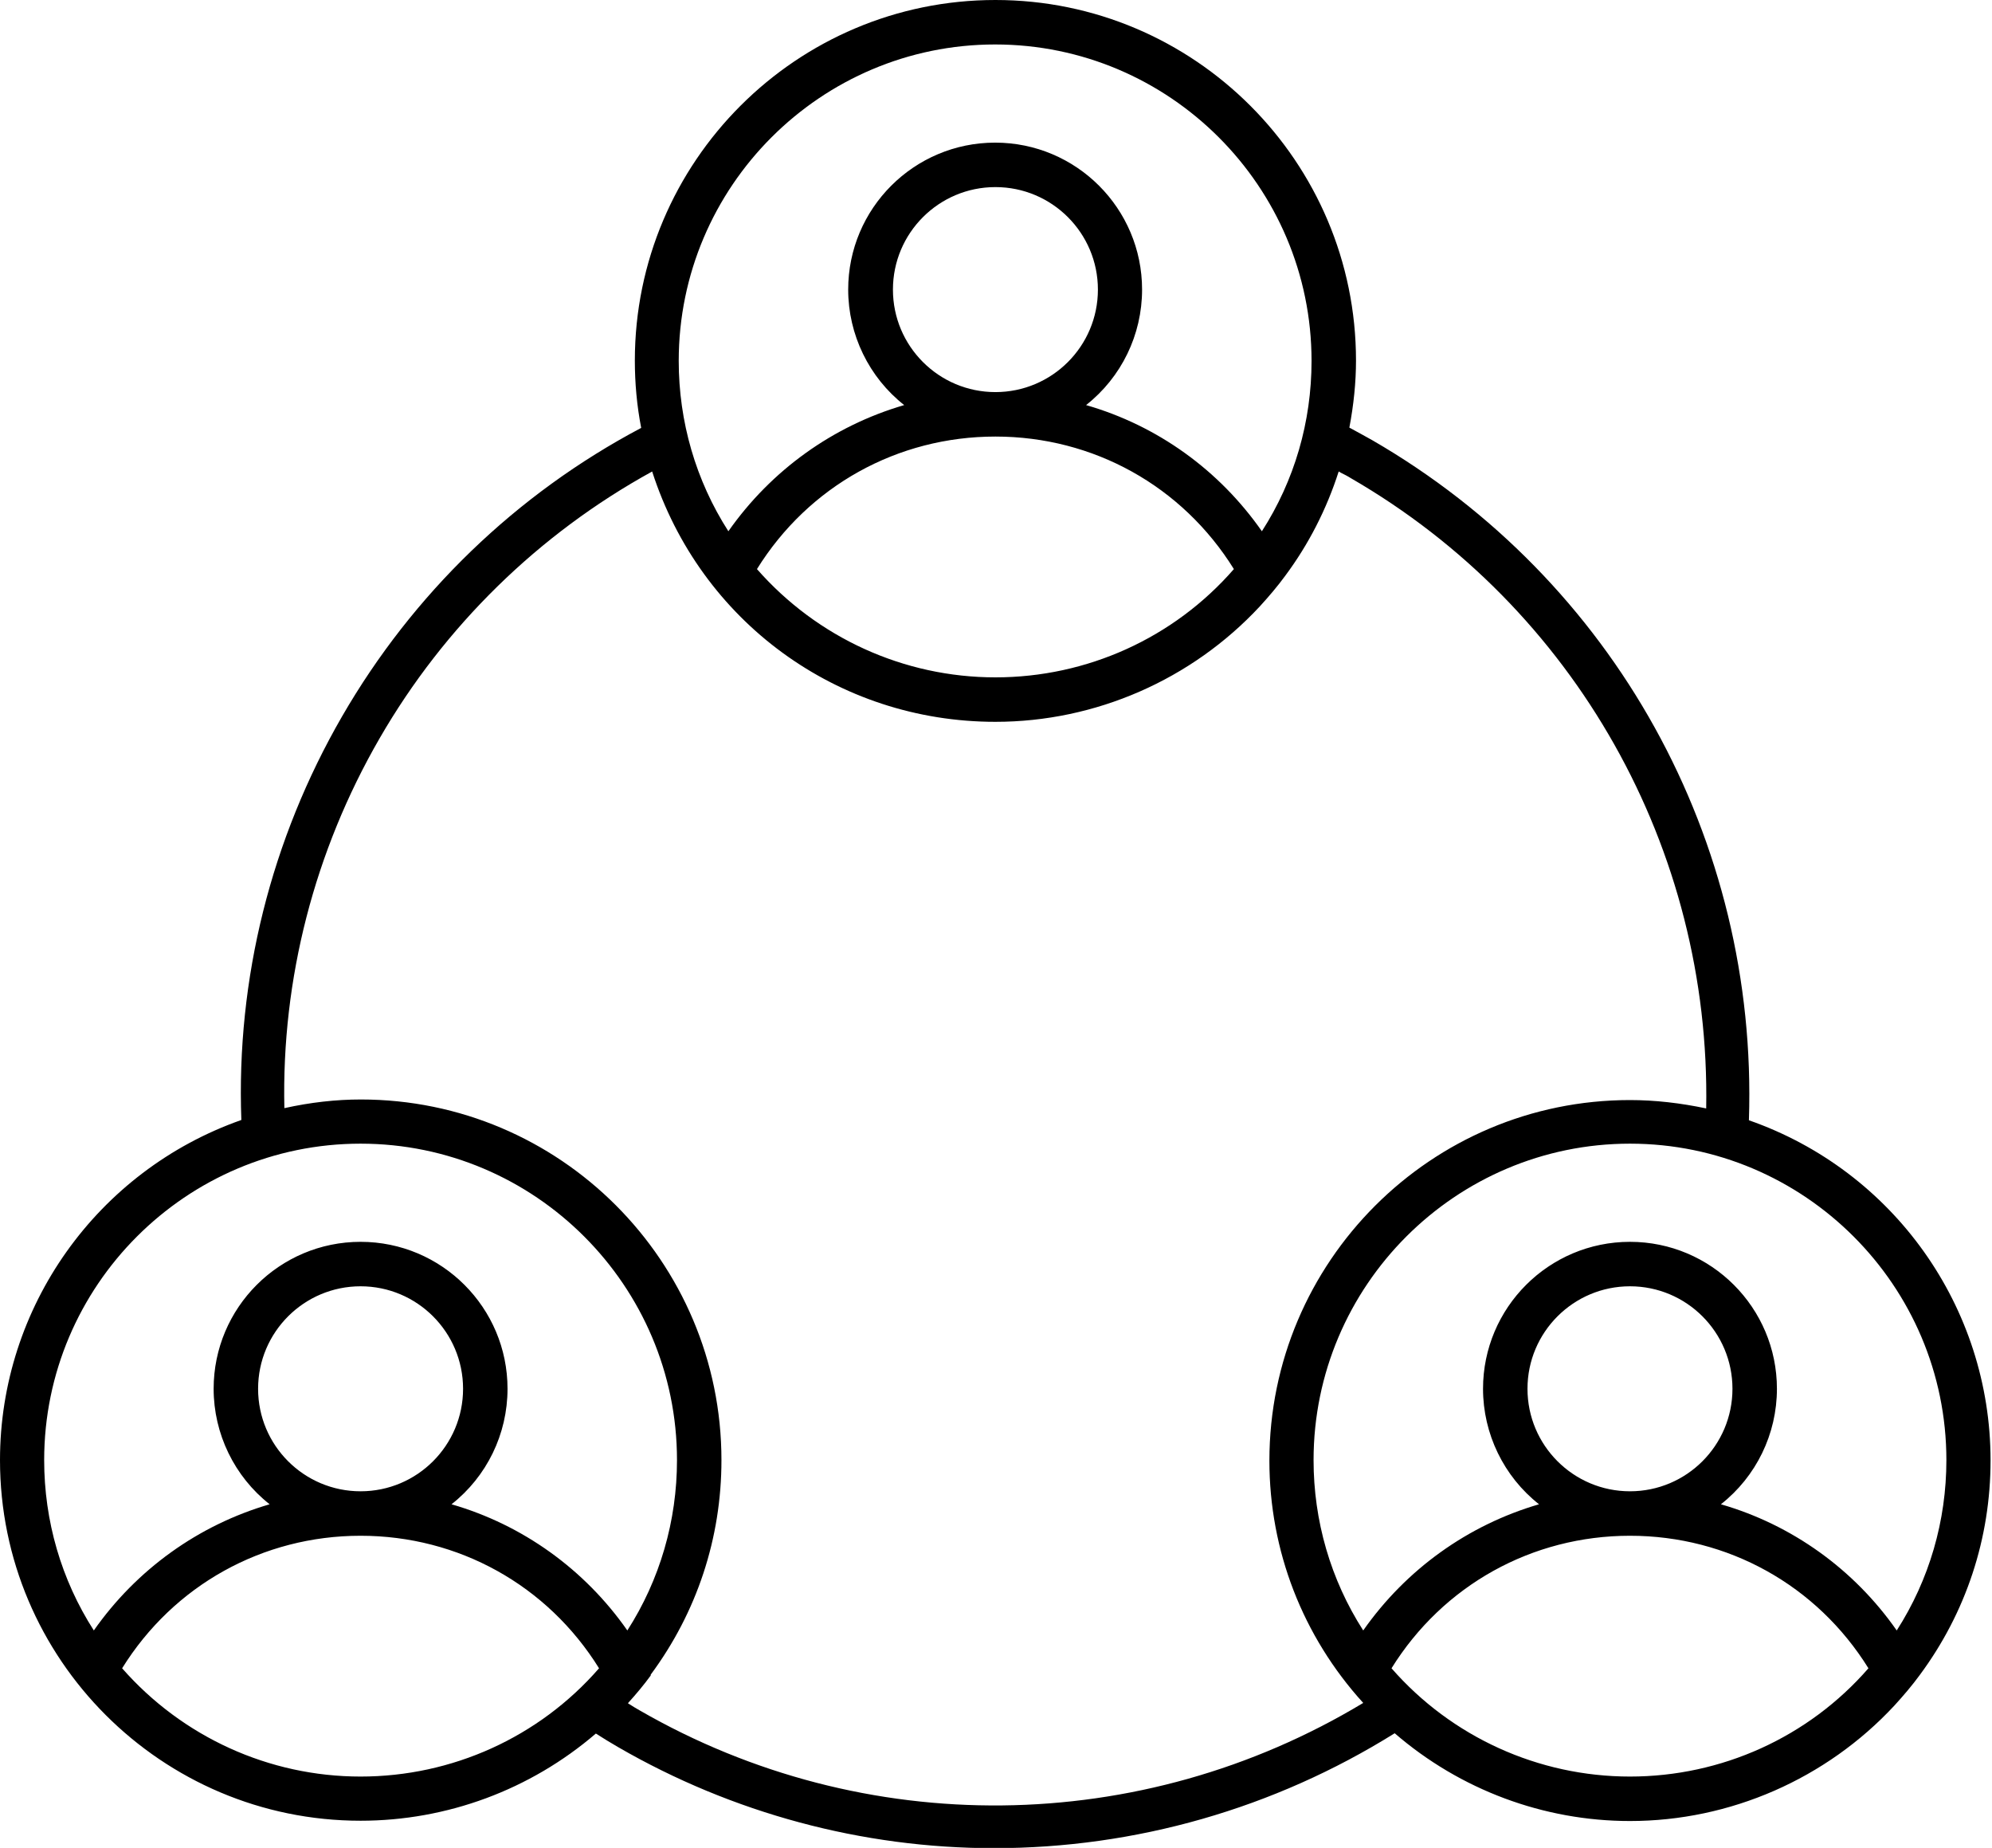 <svg width="69" height="64" viewBox="0 0 69 64" fill="none" xmlns="http://www.w3.org/2000/svg">
<path d="M60.58 38.79C60.9 29.1 55.91 20.09 47.54 15.25C47.28 15.1 47.01 14.96 46.74 14.81C46.89 14.02 46.97 13.24 46.97 12.49C46.97 5.6 41.37 0 34.48 0C27.59 0 21.99 5.6 21.99 12.49C21.99 13.26 22.06 14.05 22.21 14.82C17.88 17.11 14.3 20.57 11.85 24.81C9.39 29.07 8.18 33.9 8.36 38.79C3.36 40.55 0 45.27 0 50.57C0 57.46 5.6 63.06 12.49 63.06C15.48 63.06 18.37 61.99 20.64 60.04C20.89 60.2 21.15 60.36 21.41 60.51C25.37 62.8 29.87 64.01 34.43 64.01C39.33 64.01 44.13 62.64 48.31 60.03C50.58 61.99 53.47 63.07 56.46 63.07C59.93 63.07 63.26 61.61 65.62 59.07C65.93 58.73 66.23 58.38 66.5 58.01C68.1 55.85 68.95 53.28 68.95 50.58C68.95 45.27 65.59 40.55 60.58 38.8V38.79ZM12.49 61.53C9.32 61.53 6.32 60.16 4.23 57.78C6.02 54.9 9.1 53.19 12.49 53.19C15.88 53.19 18.96 54.9 20.75 57.78C18.67 60.17 15.66 61.53 12.49 61.53ZM12.49 44.55C14.45 44.55 16.04 46.14 16.04 48.1C16.04 50.06 14.45 51.65 12.49 51.65C10.53 51.65 8.94 50.06 8.94 48.1C8.94 46.14 10.53 44.55 12.49 44.55ZM17.58 48.1C17.58 45.29 15.3 43.01 12.49 43.01C9.68 43.01 7.4 45.29 7.4 48.1C7.4 49.66 8.12 51.14 9.34 52.1C6.87 52.82 4.73 54.36 3.25 56.47C2.12 54.71 1.53 52.67 1.53 50.57C1.53 44.53 6.45 39.61 12.49 39.61C18.53 39.61 23.45 44.53 23.45 50.57C23.45 52.67 22.86 54.71 21.73 56.47C20.25 54.35 18.1 52.81 15.64 52.1C16.86 51.14 17.58 49.67 17.58 48.1ZM22.54 58C24.14 55.84 24.99 53.27 24.99 50.57C24.99 43.68 19.39 38.08 12.5 38.08C11.64 38.08 10.75 38.18 9.85 38.38C9.75 33.91 10.89 29.48 13.15 25.57C15.39 21.69 18.66 18.49 22.59 16.33C24.26 21.52 29.01 25 34.48 25C37.95 25 41.28 23.54 43.64 21C43.95 20.66 44.25 20.31 44.52 19.94C45.33 18.85 45.95 17.64 46.37 16.33C46.4 16.34 46.42 16.36 46.44 16.37C46.56 16.43 46.68 16.49 46.79 16.56C54.56 21.05 59.26 29.4 59.1 38.39C58.2 38.2 57.32 38.1 56.46 38.1C49.57 38.1 43.97 43.7 43.97 50.59C43.97 53.7 45.12 56.67 47.22 58.98C39.52 63.62 29.93 63.72 22.16 59.24C22.03 59.17 21.91 59.09 21.78 59.01L21.75 58.99C22.03 58.68 22.3 58.36 22.54 58.03V58ZM56.46 44.55C58.42 44.55 60.01 46.14 60.01 48.1C60.01 50.06 58.42 51.65 56.46 51.65C54.5 51.65 52.91 50.06 52.91 48.1C52.91 46.14 54.5 44.55 56.46 44.55ZM56.46 53.19C59.85 53.19 62.93 54.9 64.72 57.78C62.64 60.17 59.63 61.53 56.46 61.53C53.29 61.53 50.28 60.16 48.2 57.78C49.99 54.9 53.07 53.19 56.46 53.19ZM61.55 48.1C61.55 45.29 59.27 43.01 56.46 43.01C53.65 43.01 51.37 45.29 51.37 48.1C51.37 49.66 52.09 51.14 53.31 52.1C50.84 52.82 48.7 54.36 47.22 56.47C46.09 54.71 45.5 52.67 45.5 50.57C45.5 44.53 50.42 39.61 56.46 39.61C62.5 39.61 67.42 44.53 67.42 50.57C67.42 52.67 66.83 54.71 65.7 56.47C64.22 54.35 62.07 52.81 59.61 52.1C60.83 51.14 61.55 49.67 61.55 48.1ZM34.48 6.48C36.44 6.48 38.03 8.07 38.03 10.03C38.03 11.99 36.44 13.58 34.48 13.58C32.52 13.58 30.93 11.99 30.93 10.03C30.93 8.07 32.52 6.48 34.48 6.48ZM34.48 15.12C37.87 15.12 40.95 16.83 42.74 19.71C40.66 22.1 37.65 23.46 34.48 23.46C31.31 23.46 28.31 22.09 26.22 19.71C28.01 16.83 31.09 15.12 34.48 15.12ZM43.71 18.4C42.23 16.28 40.09 14.74 37.62 14.03C38.84 13.07 39.56 11.6 39.56 10.03C39.56 7.22 37.28 4.94 34.47 4.94C31.66 4.94 29.38 7.22 29.38 10.03C29.38 11.59 30.1 13.07 31.32 14.03C28.85 14.75 26.71 16.29 25.23 18.4C24.1 16.64 23.51 14.6 23.51 12.5C23.51 6.46 28.43 1.54 34.47 1.54C40.51 1.54 45.43 6.46 45.43 12.5C45.43 14.61 44.84 16.64 43.71 18.4Z" fill="black"/>
</svg>
